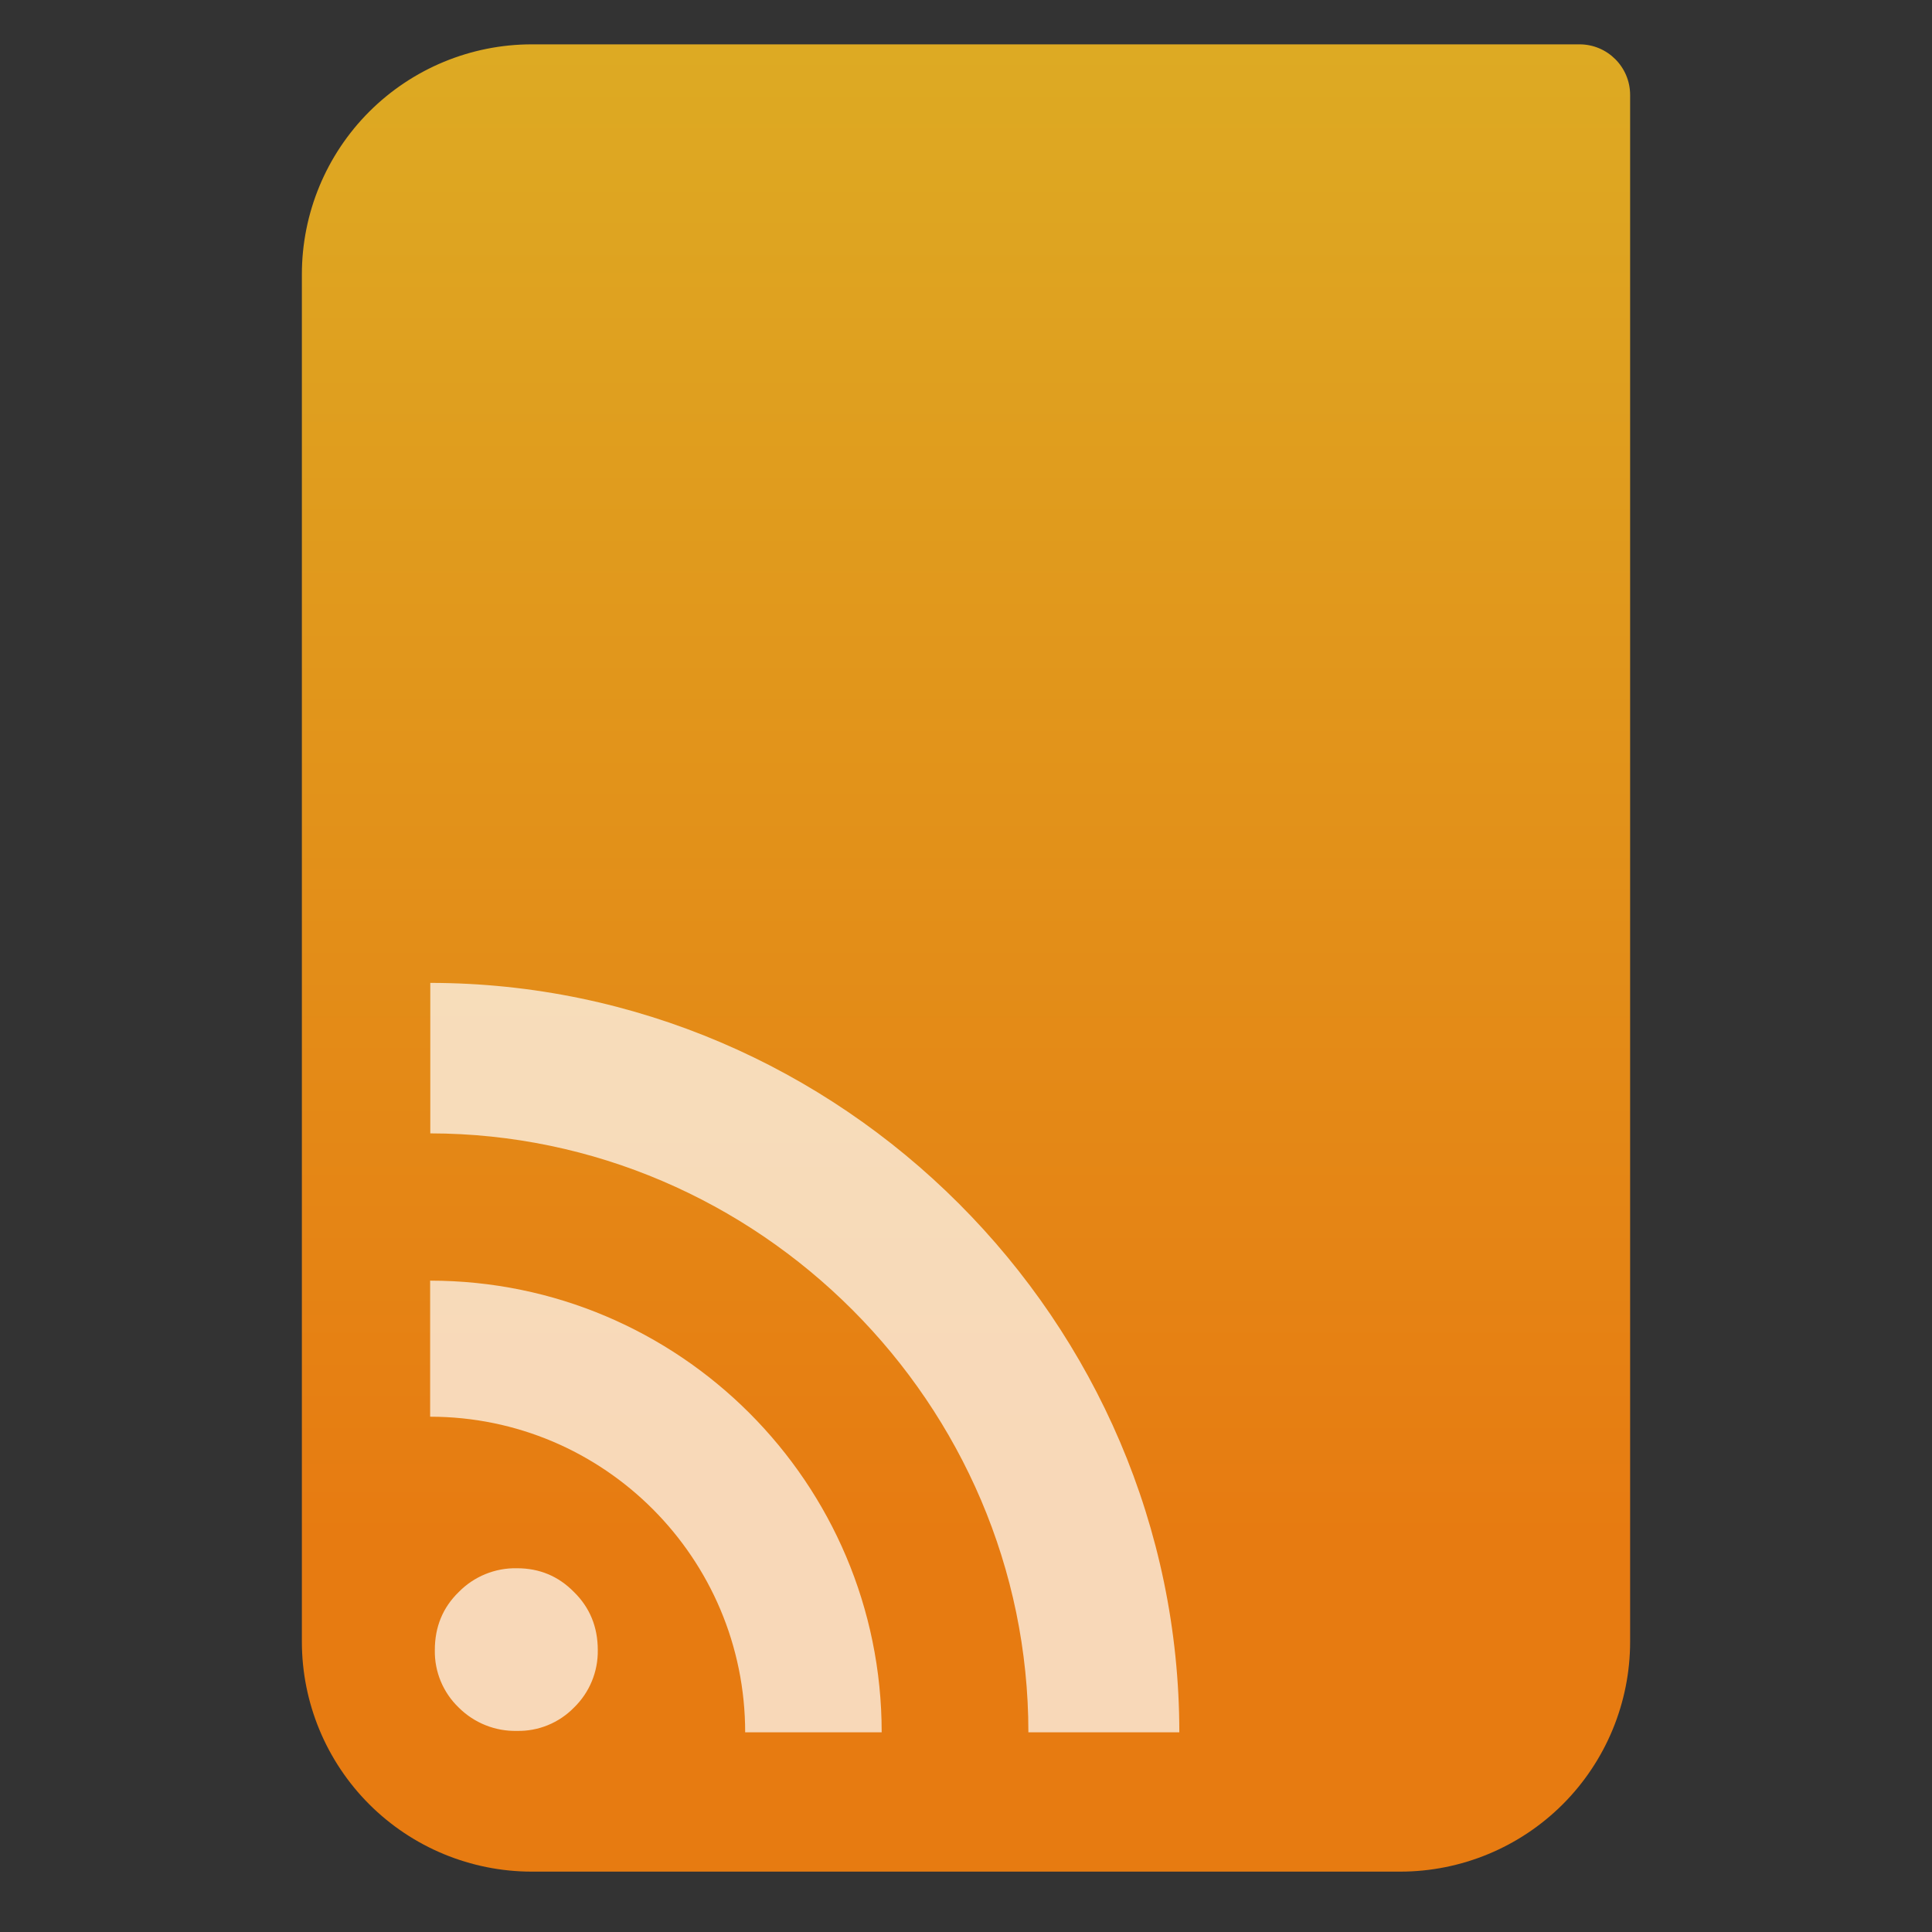 <svg clip-rule="evenodd" fill-rule="evenodd" stroke-linejoin="round" stroke-miterlimit="2" viewBox="0 0 64 64" xmlns="http://www.w3.org/2000/svg">
 <rect x="0" y="0" width="64" height="64" fill="#333333" stroke="none"/>
 <linearGradient id="a" x2="1" gradientTransform="matrix(0 -49.619 49.619 0 323.66 51.088)" gradientUnits="userSpaceOnUse">
  <stop stop-color="#e77b11" offset="0"/>
  <stop stop-color="#ddaa23" offset="1"/>
 </linearGradient>
 <path d="m54 3.146c0-.926-.751-1.677-1.677-1.677h-34.705c-2.02 0-3.958.803-5.387 2.231-1.428 1.429-2.231 3.367-2.231 5.387v45.295c0 2.02.803 3.958 2.231 5.387 1.429 1.428 3.367 2.231 5.387 2.231h28.764c2.02 0 3.958-.803 5.387-2.231 1.428-1.429 2.231-3.367 2.231-5.387z" fill="url(#a)"/>
 <path transform="matrix(1.241 0 0 1.241 -3.13 -9.627)" d="m14.129 51.803c0-.616.211-1.134.638-1.549.408-.417.971-.647 1.554-.635.601 0 1.107.211 1.523.635.423.415.635.933.635 1.549.009.577-.221 1.133-.635 1.535-.4.409-.951.635-1.523.623-.581.013-1.143-.213-1.554-.623-.417-.4-.649-.957-.638-1.535m-.125-9.865v3.636c4.641 0 8.409 3.776 8.409 8.425h3.644c0-6.659-5.405-12.057-12.057-12.057zm.004-7.944v4.017c8.762.011 15.967 7.225 15.965 15.988h4.029c-.002-10.969-9.025-19.997-19.994-20.005z" fill="#ffffff" fill-opacity=".7" fill-rule="nonzero"/>
</svg>
